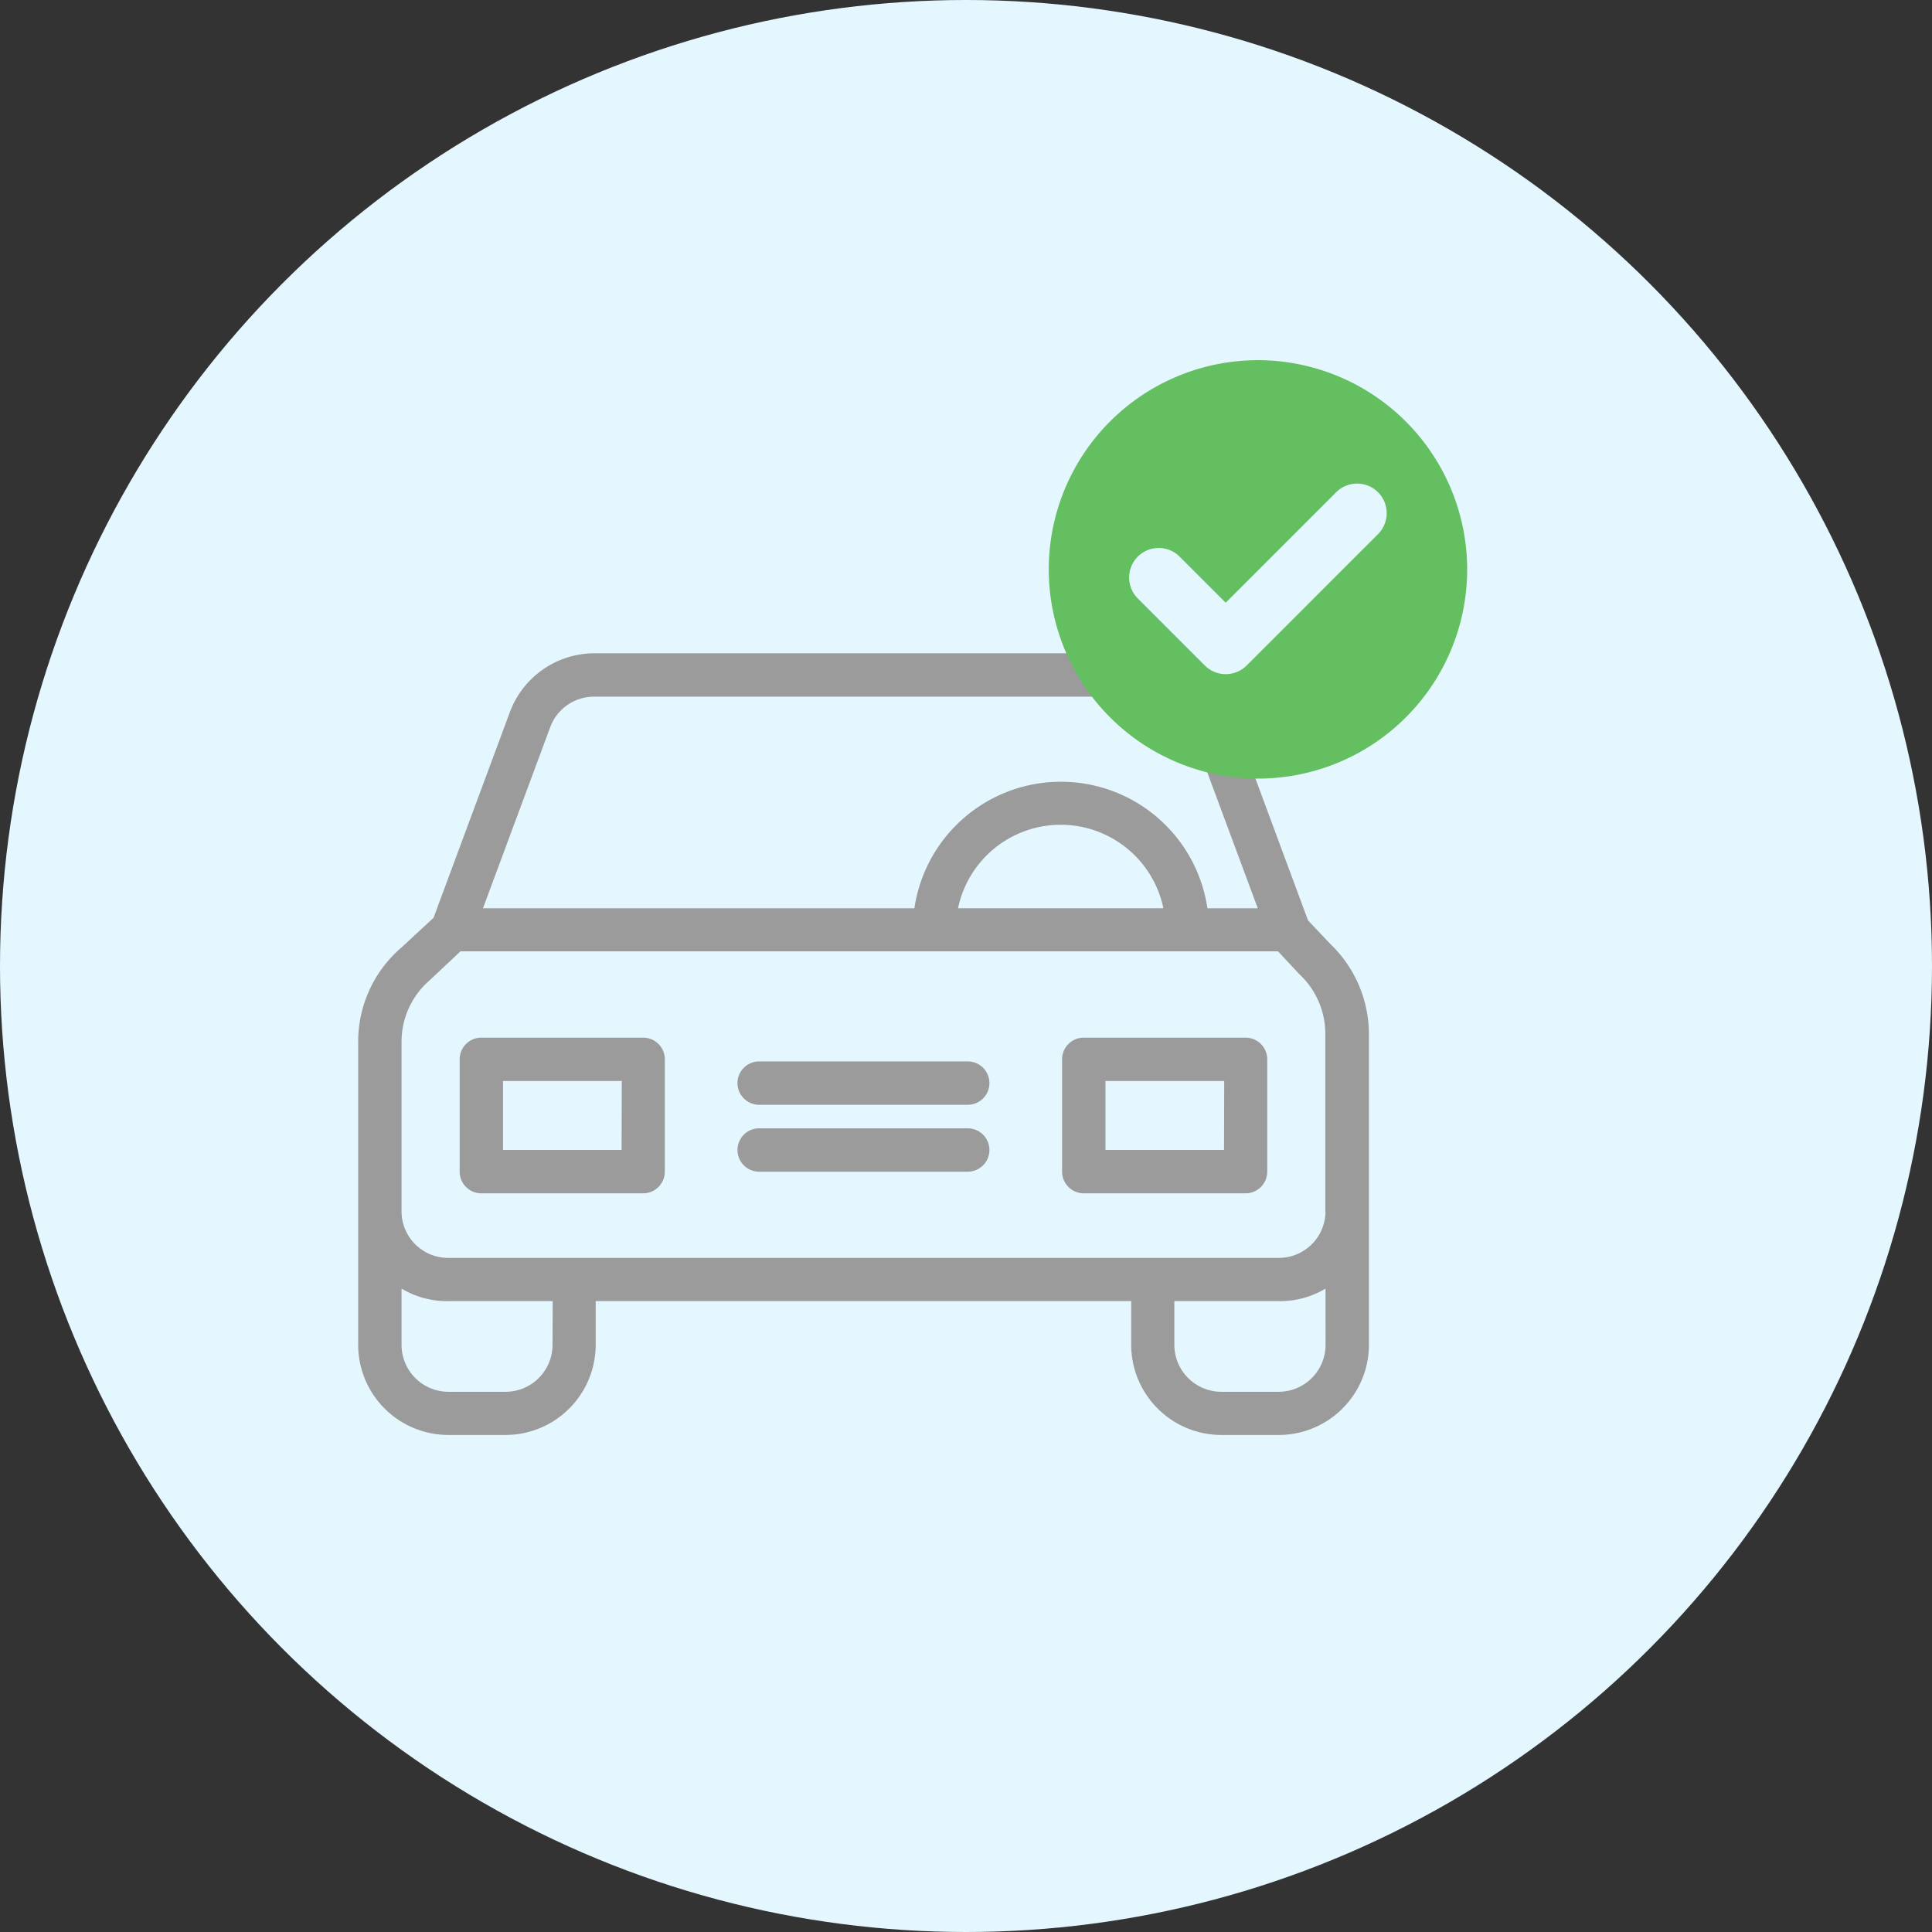 <svg xmlns="http://www.w3.org/2000/svg" width="49" height="49" viewBox="0 0 49 49">
  <rect x="0" y="0" width="49" height="49" fill="#333333" stroke="none"/>
  <g id="Group_3487" data-name="Group 3487" transform="translate(-0.2)">
    <circle id="Ellipse_223" data-name="Ellipse 223" cx="24.5" cy="24.5" r="24.5" transform="translate(0.2)" fill="#e4f7ff"/>
    <g id="Group_3486" data-name="Group 3486" transform="translate(9.284 9.135)">
      <g id="car_1_" data-name="car (1)" transform="translate(0 7.434)">
        <g id="Group_3271" data-name="Group 3271" transform="translate(0 0)">
          <g id="Group_3270" data-name="Group 3270" transform="translate(0 0)">
            <path id="Path_1281" data-name="Path 1281" d="M24.65,60.366l-.559-.591L22.131,54.49A2.3,2.3,0,0,0,19.989,53h-14a2.292,2.292,0,0,0-2.141,1.49L1.911,59.709l-.805.745A3.147,3.147,0,0,0,0,62.847v7.7a2.289,2.289,0,0,0,2.289,2.278H3.735a2.289,2.289,0,0,0,2.289-2.278V69.43H19.606v1.117A2.289,2.289,0,0,0,21.9,72.825h1.446a2.289,2.289,0,0,0,2.289-2.278v-7.9A3.176,3.176,0,0,0,24.65,60.366Zm-19.776-5.5A1.184,1.184,0,0,1,5.986,54.1H19.995a1.192,1.192,0,0,1,1.112.767l1.709,4.6H21.539a3.756,3.756,0,0,0-7.432,0H3.165Zm15.548,4.6H15.214a2.66,2.66,0,0,1,5.208,0ZM4.929,70.547A1.191,1.191,0,0,1,3.735,71.73H2.289A1.191,1.191,0,0,1,1.1,70.547V69.112a2.224,2.224,0,0,0,1.194.318h2.64Zm19.606,0a1.191,1.191,0,0,1-1.194,1.183H21.9A1.194,1.194,0,0,1,20.7,70.547V69.43h2.64a2.224,2.224,0,0,0,1.194-.318Zm-1.194-2.213H2.289A1.182,1.182,0,0,1,1.1,67.162V62.847a2.056,2.056,0,0,1,.728-1.566l.022-.022.745-.7H23.33l.526.564c.005.011.022.016.027.027a2.064,2.064,0,0,1,.646,1.5v4.518h.005A1.185,1.185,0,0,1,23.341,68.334Z" transform="translate(0 -53)" fill="#9b9b9b"/>
          </g>
        </g>
        <g id="Group_3273" data-name="Group 3273" transform="translate(2.574 9.748)">
          <g id="Group_3272" data-name="Group 3272" transform="translate(0 0)">
            <path id="Path_1282" data-name="Path 1282" d="M51.655,231H47.548a.549.549,0,0,0-.548.548V234.4a.549.549,0,0,0,.548.548h4.107a.549.549,0,0,0,.548-.548v-2.848A.549.549,0,0,0,51.655,231Zm-.548,2.848H48.1V232.1h3.012Z" transform="translate(-47 -231)" fill="#9b9b9b"/>
          </g>
        </g>
        <g id="Group_3275" data-name="Group 3275" transform="translate(17.853 9.748)">
          <g id="Group_3274" data-name="Group 3274" transform="translate(0 0)">
            <path id="Path_1283" data-name="Path 1283" d="M330.655,231h-4.107a.549.549,0,0,0-.548.548V234.4a.549.549,0,0,0,.548.548h4.107a.549.549,0,0,0,.548-.548v-2.848A.549.549,0,0,0,330.655,231Zm-.548,2.848H327.1V232.1h3.012Z" transform="translate(-326 -231)" fill="#9b9b9b"/>
          </g>
        </g>
        <g id="Group_3277" data-name="Group 3277" transform="translate(9.622 12.048)">
          <g id="Group_3276" data-name="Group 3276" transform="translate(0 0)">
            <path id="Path_1284" data-name="Path 1284" d="M181.538,273h-5.29a.548.548,0,1,0,0,1.1h5.29a.548.548,0,1,0,0-1.1Z" transform="translate(-175.7 -273)" fill="#9b9b9b"/>
          </g>
        </g>
        <g id="Group_3279" data-name="Group 3279" transform="translate(9.622 10.351)">
          <g id="Group_3278" data-name="Group 3278" transform="translate(0 0)">
            <path id="Path_1285" data-name="Path 1285" d="M181.538,242h-5.29a.548.548,0,1,0,0,1.1h5.29a.548.548,0,1,0,0-1.1Z" transform="translate(-175.7 -242)" fill="#9b9b9b"/>
          </g>
        </g>
      </g>
      <path id="tick" d="M5.306,0a5.306,5.306,0,1,0,5.306,5.306A5.312,5.312,0,0,0,5.306,0ZM8.352,4.41,5.019,7.743a.75.75,0,0,1-1.061,0l-1.7-1.7A.75.75,0,1,1,3.32,4.983L4.488,6.151l2.8-2.8A.75.75,0,0,1,8.352,4.41Z" transform="translate(17.515)" fill="#64bf60"/>
    </g>
  </g>
</svg>
